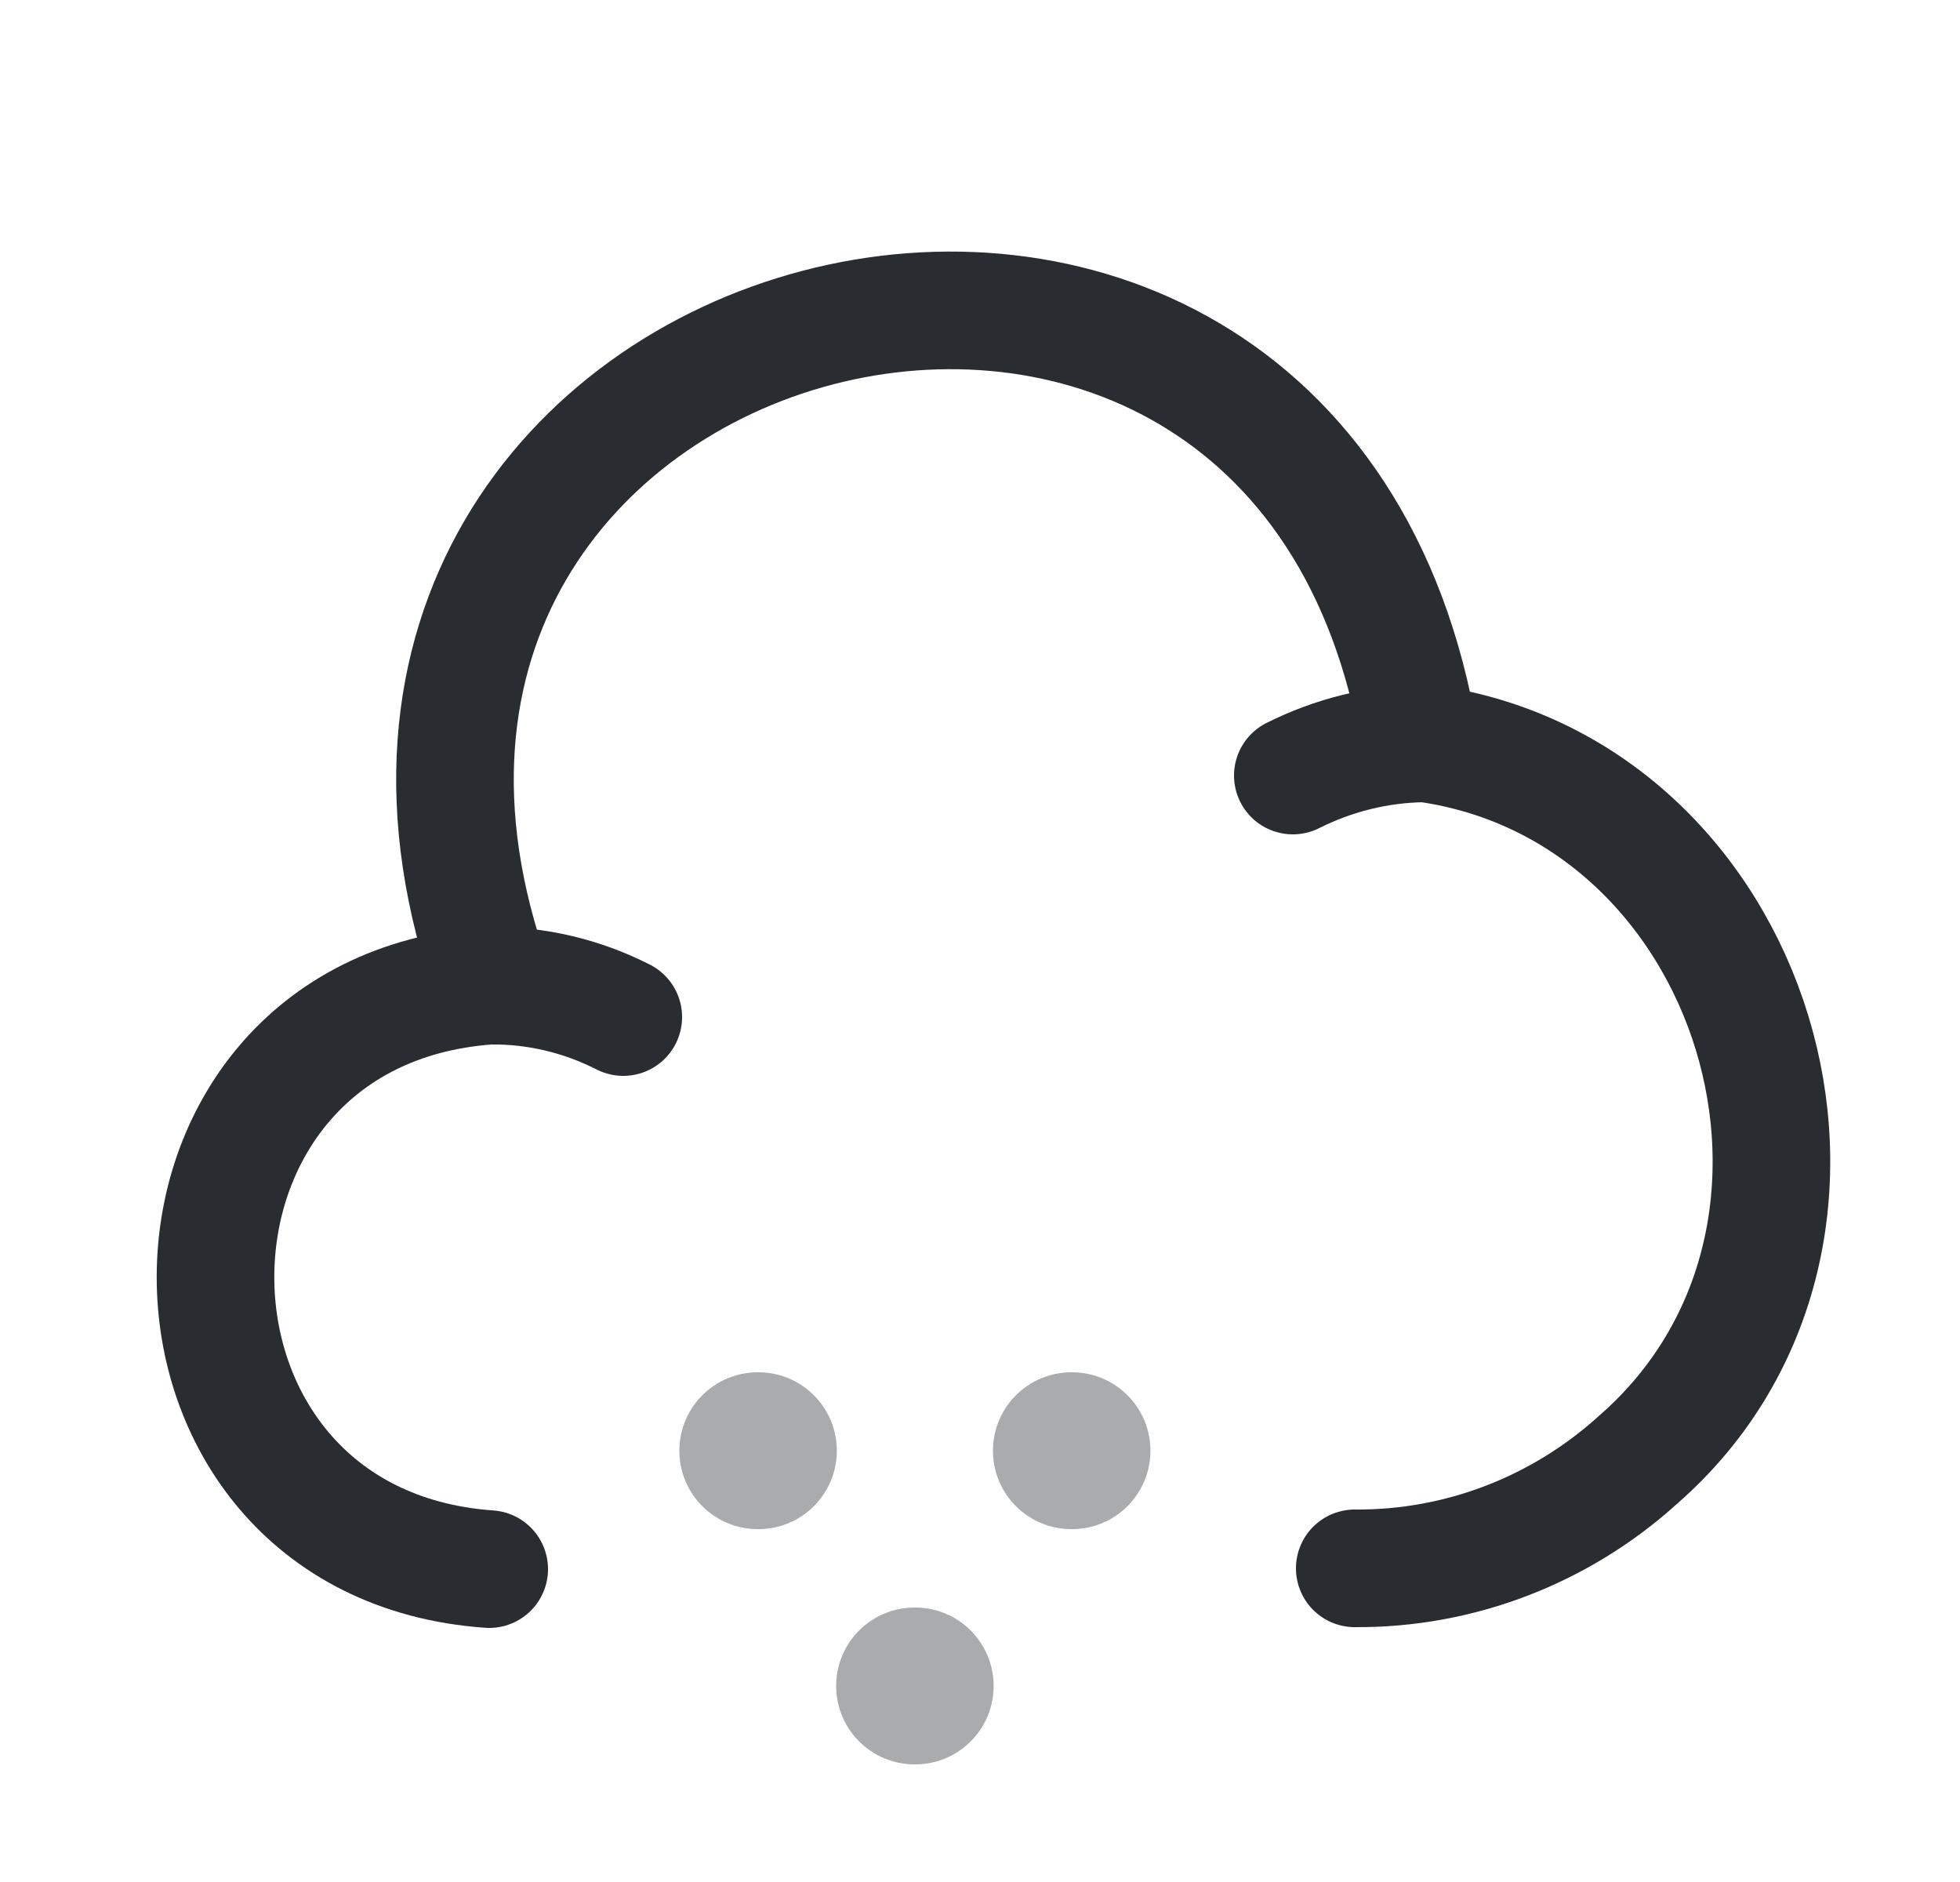 <svg width="25" height="24" viewBox="0 0 25 24" fill="none" xmlns="http://www.w3.org/2000/svg">
<path d="M17.28 20C18.62 20.01 19.91 19.51 20.9 18.61C24.17 15.75 22.42 10.01 18.11 9.47C16.57 0.13 3.1 3.67 6.29 12.56" stroke="#292D32" stroke-width="1.5" stroke-miterlimit="10" stroke-linecap="round" stroke-linejoin="round"/>
<path d="M7.95 12.97C7.42 12.7 6.83 12.56 6.24 12.57C1.58 12.9 1.59 19.68 6.24 20.01" stroke="#292D32" stroke-width="1.5" stroke-miterlimit="10" stroke-linecap="round" stroke-linejoin="round"/>
<path d="M16.49 9.89C17.01 9.63 17.57 9.49 18.15 9.48" stroke="#292D32" stroke-width="1.5" stroke-miterlimit="10" stroke-linecap="round" stroke-linejoin="round"/>
<path opacity="0.4" d="M13.665 18.5H13.674" stroke="#292D32" stroke-width="2" stroke-linecap="round" stroke-linejoin="round"/>
<path opacity="0.4" d="M9.665 18.5H9.674" stroke="#292D32" stroke-width="2" stroke-linecap="round" stroke-linejoin="round"/>
<path opacity="0.4" d="M11.665 21.5H11.674" stroke="#292D32" stroke-width="2" stroke-linecap="round" stroke-linejoin="round"/>
</svg>
